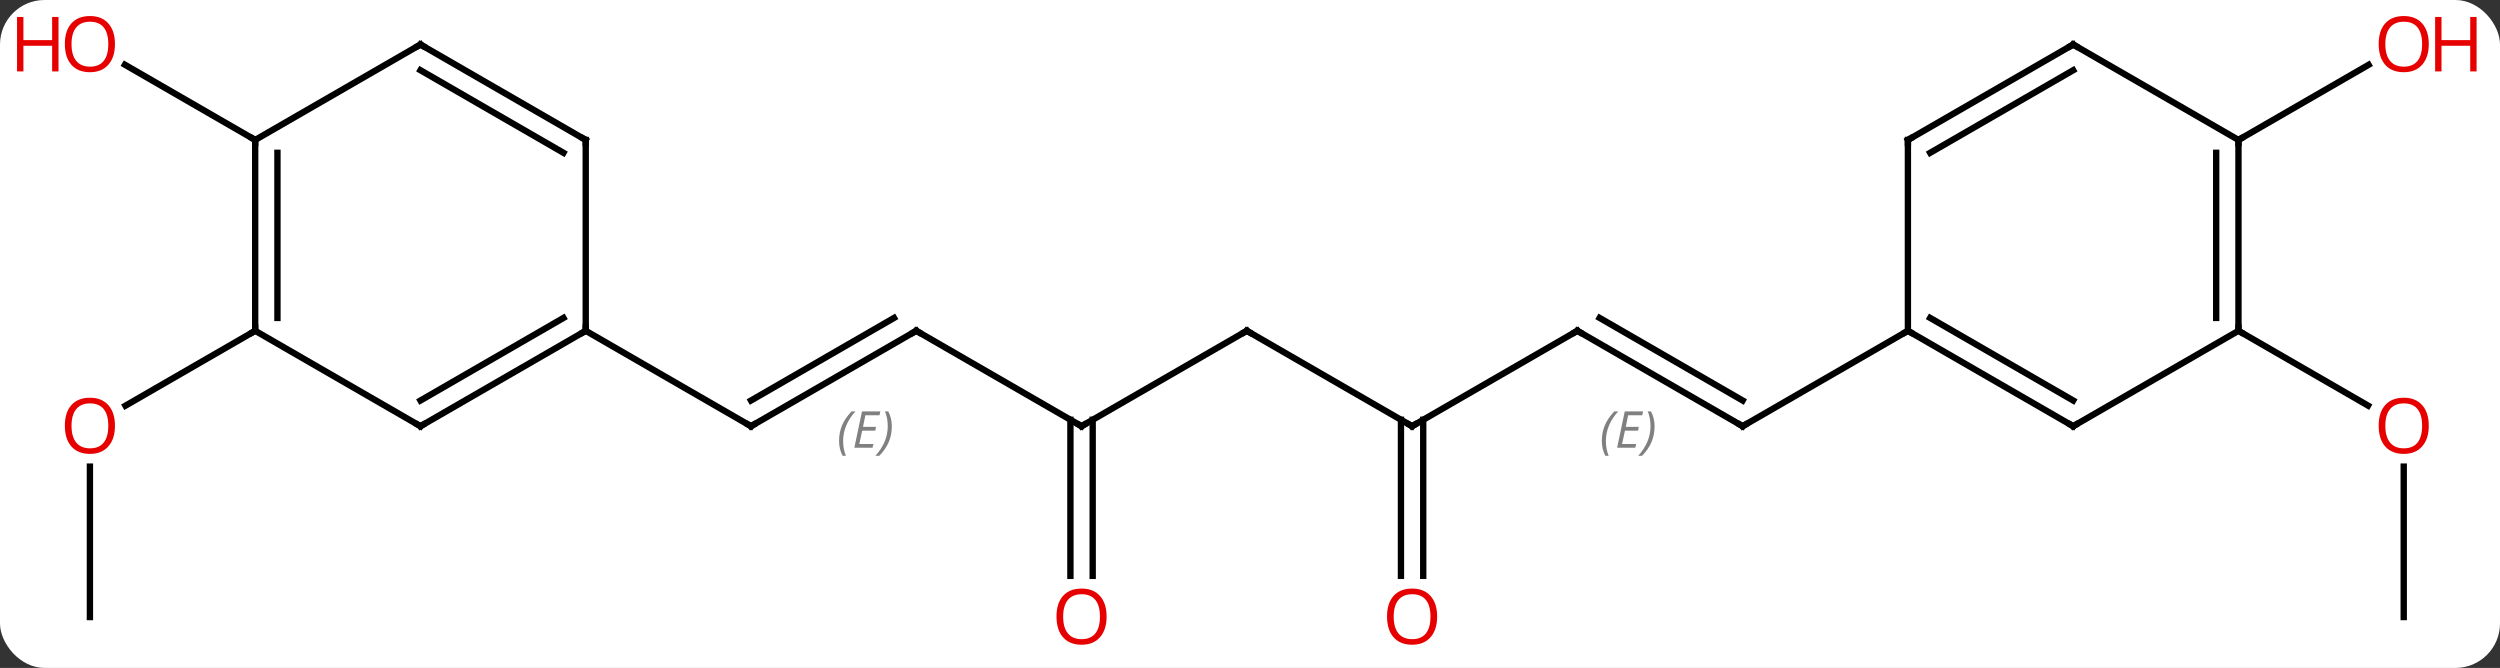 <svg width="393" viewBox="0 0 393 105" style="fill-opacity:1; color-rendering:auto; color-interpolation:auto; text-rendering:auto; stroke:black; stroke-linecap:square; stroke-miterlimit:10; shape-rendering:auto; stroke-opacity:1; fill:black; stroke-dasharray:none; font-weight:normal; stroke-width:1; font-family:'Open Sans'; font-style:normal; stroke-linejoin:miter; font-size:12; stroke-dashoffset:0; image-rendering:auto;" height="105" class="cas-substance-image" xmlns:xlink="http://www.w3.org/1999/xlink" xmlns="http://www.w3.org/2000/svg"><rect x="0" y="0" width="393" height="105" fill="#333333" stroke="none"/><svg class="cas-substance-single-component"><rect y="0" x="0" width="393" stroke="none" ry="7" rx="7" height="105" fill="white" class="cas-substance-group"/><svg y="0" x="0" width="393" viewBox="0 0 393 105" style="fill:black;" height="105" class="cas-substance-single-component-image"><svg><g><g transform="translate(196,52)" style="text-rendering:geometricPrecision; color-rendering:optimizeQuality; color-interpolation:linearRGB; stroke-linecap:butt; image-rendering:optimizeQuality;"><line y2="0" y1="15" x2="-51.963" x1="-77.943" style="fill:none;"/><line y2="-2.021" y1="10.959" x2="-55.463" x1="-77.943" style="fill:none;"/></g><g transform="translate(196,52)" style="stroke-linecap:butt; font-size:8.4px; fill:gray; text-rendering:geometricPrecision; image-rendering:optimizeQuality; color-rendering:optimizeQuality; font-family:'Open Sans'; font-style:italic; stroke:gray; color-interpolation:linearRGB;"><path style="stroke:none;" d="M-64.1 17.324 Q-64.1 15.996 -63.632 14.871 Q-63.163 13.746 -62.132 12.668 L-61.522 12.668 Q-62.491 13.73 -62.975 14.902 Q-63.46 16.074 -63.46 17.309 Q-63.46 18.637 -63.022 19.652 L-63.538 19.652 Q-64.1 18.621 -64.1 17.324 ZM-58.837 18.387 L-61.697 18.387 L-60.493 12.668 L-57.618 12.668 L-57.743 13.277 L-59.962 13.277 L-60.337 15.105 L-58.29 15.105 L-58.4 15.699 L-60.462 15.699 L-60.915 17.793 L-58.697 17.793 L-58.837 18.387 ZM-55.806 15.012 Q-55.806 16.34 -56.282 17.473 Q-56.759 18.605 -57.774 19.652 L-58.384 19.652 Q-56.446 17.496 -56.446 15.012 Q-56.446 13.684 -56.884 12.668 L-56.368 12.668 Q-55.806 13.73 -55.806 15.012 Z"/><line y2="0" y1="15" x2="-103.923" x1="-77.943" style="fill:none; stroke:black;"/><line y2="15" y1="0" x2="-25.98" x1="-51.963" style="fill:none; stroke:black;"/><line y2="0" y1="15" x2="0" x1="-25.98" style="fill:none; stroke:black;"/><line y2="38.523" y1="13.99" x2="-27.73" x1="-27.73" style="fill:none; stroke:black;"/><line y2="38.523" y1="13.99" x2="-24.23" x1="-24.23" style="fill:none; stroke:black;"/><line y2="15" y1="0" x2="25.98" x1="0" style="fill:none; stroke:black;"/><line y2="0" y1="15" x2="51.963" x1="25.98" style="fill:none; stroke:black;"/><line y2="38.523" y1="13.99" x2="24.23" x1="24.23" style="fill:none; stroke:black;"/><line y2="38.523" y1="13.99" x2="27.73" x1="27.73" style="fill:none; stroke:black;"/><line y2="15" y1="0" x2="77.943" x1="51.963" style="fill:none; stroke:black;"/><line y2="10.959" y1="-2.021" x2="77.943" x1="55.463" style="fill:none; stroke:black;"/><path style="stroke:none;" d="M55.806 17.324 Q55.806 15.996 56.274 14.871 Q56.743 13.746 57.774 12.668 L58.384 12.668 Q57.415 13.73 56.931 14.902 Q56.446 16.074 56.446 17.309 Q56.446 18.637 56.884 19.652 L56.368 19.652 Q55.806 18.621 55.806 17.324 ZM61.069 18.387 L58.209 18.387 L59.413 12.668 L62.288 12.668 L62.163 13.277 L59.944 13.277 L59.569 15.105 L61.616 15.105 L61.506 15.699 L59.444 15.699 L58.991 17.793 L61.209 17.793 L61.069 18.387 ZM64.1 15.012 Q64.1 16.34 63.624 17.473 Q63.147 18.605 62.132 19.652 L61.522 19.652 Q63.46 17.496 63.46 15.012 Q63.46 13.684 63.022 12.668 L63.538 12.668 Q64.1 13.73 64.1 15.012 Z"/><line y2="0" y1="15" x2="103.923" x1="77.943" style="fill:none; stroke:black;"/><line y2="45" y1="21.352" x2="-181.866" x1="-181.866" style="fill:none; stroke:black;"/><line y2="0" y1="11.774" x2="-155.886" x1="-176.279" style="fill:none; stroke:black;"/><line y2="-30" y1="-41.821" x2="-155.886" x1="-176.361" style="fill:none; stroke:black;"/><line y2="45" y1="21.352" x2="181.866" x1="181.866" style="fill:none; stroke:black;"/><line y2="0" y1="11.759" x2="155.886" x1="176.252" style="fill:none; stroke:black;"/><line y2="-30" y1="-41.811" x2="155.886" x1="176.343" style="fill:none; stroke:black;"/><line y2="15" y1="0" x2="-129.903" x1="-103.923" style="fill:none; stroke:black;"/><line y2="10.959" y1="-2.021" x2="-129.903" x1="-107.423" style="fill:none; stroke:black;"/><line y2="-30" y1="0" x2="-103.923" x1="-103.923" style="fill:none; stroke:black;"/><line y2="0" y1="15" x2="-155.886" x1="-129.903" style="fill:none; stroke:black;"/><line y2="-45" y1="-30" x2="-129.903" x1="-103.923" style="fill:none; stroke:black;"/><line y2="-40.959" y1="-27.979" x2="-129.903" x1="-107.423" style="fill:none; stroke:black;"/><line y2="-30" y1="0" x2="-155.886" x1="-155.886" style="fill:none; stroke:black;"/><line y2="-27.979" y1="-2.021" x2="-152.386" x1="-152.386" style="fill:none; stroke:black;"/><line y2="-30" y1="-45" x2="-155.886" x1="-129.903" style="fill:none; stroke:black;"/><line y2="15" y1="0" x2="129.903" x1="103.923" style="fill:none; stroke:black;"/><line y2="10.959" y1="-2.021" x2="129.903" x1="107.423" style="fill:none; stroke:black;"/><line y2="-30" y1="0" x2="103.923" x1="103.923" style="fill:none; stroke:black;"/><line y2="0" y1="15" x2="155.886" x1="129.903" style="fill:none; stroke:black;"/><line y2="-45" y1="-30" x2="129.903" x1="103.923" style="fill:none; stroke:black;"/><line y2="-40.959" y1="-27.979" x2="129.903" x1="107.423" style="fill:none; stroke:black;"/><line y2="-30" y1="0" x2="155.886" x1="155.886" style="fill:none; stroke:black;"/><line y2="-27.979" y1="-2.021" x2="152.386" x1="152.386" style="fill:none; stroke:black;"/><line y2="-30" y1="-45" x2="155.886" x1="129.903" style="fill:none; stroke:black;"/><path style="fill:none; stroke-miterlimit:5; stroke:black;" d="M-77.51 14.75 L-77.943 15 L-78.376 14.75"/><path style="fill:none; stroke-miterlimit:5; stroke:black;" d="M-52.396 0.25 L-51.963 0 L-51.53 0.25"/><path style="fill:none; stroke-miterlimit:5; stroke:black;" d="M-26.413 14.75 L-25.98 15 L-25.547 14.75"/><path style="fill:none; stroke-miterlimit:5; stroke:black;" d="M-0.433 0.25 L0 0 L0.433 0.25"/></g><g transform="translate(196,52)" style="stroke-linecap:butt; fill:rgb(230,0,0); text-rendering:geometricPrecision; color-rendering:optimizeQuality; image-rendering:optimizeQuality; font-family:'Open Sans'; stroke:rgb(230,0,0); color-interpolation:linearRGB; stroke-miterlimit:5;"><path style="stroke:none;" d="M-22.043 44.93 Q-22.043 46.992 -23.082 48.172 Q-24.121 49.352 -25.964 49.352 Q-27.855 49.352 -28.886 48.188 Q-29.918 47.023 -29.918 44.914 Q-29.918 42.82 -28.886 41.672 Q-27.855 40.523 -25.964 40.523 Q-24.105 40.523 -23.074 41.695 Q-22.043 42.867 -22.043 44.93 ZM-28.871 44.93 Q-28.871 46.664 -28.128 47.57 Q-27.386 48.477 -25.964 48.477 Q-24.543 48.477 -23.816 47.578 Q-23.089 46.68 -23.089 44.93 Q-23.089 43.195 -23.816 42.305 Q-24.543 41.414 -25.964 41.414 Q-27.386 41.414 -28.128 42.312 Q-28.871 43.211 -28.871 44.93 Z"/><path style="fill:none; stroke:black;" d="M25.547 14.75 L25.98 15 L26.413 14.75"/><path style="fill:none; stroke:black;" d="M51.53 0.25 L51.963 0 L52.396 0.25"/><path style="stroke:none;" d="M29.918 44.93 Q29.918 46.992 28.878 48.172 Q27.839 49.352 25.996 49.352 Q24.105 49.352 23.074 48.188 Q22.043 47.023 22.043 44.914 Q22.043 42.82 23.074 41.672 Q24.105 40.523 25.996 40.523 Q27.855 40.523 28.886 41.695 Q29.918 42.867 29.918 44.93 ZM23.089 44.93 Q23.089 46.664 23.832 47.57 Q24.574 48.477 25.996 48.477 Q27.418 48.477 28.144 47.578 Q28.871 46.68 28.871 44.93 Q28.871 43.195 28.144 42.305 Q27.418 41.414 25.996 41.414 Q24.574 41.414 23.832 42.312 Q23.089 43.211 23.089 44.93 Z"/><path style="fill:none; stroke:black;" d="M77.51 14.75 L77.943 15 L78.376 14.75"/><path style="stroke:none;" d="M-177.929 14.93 Q-177.929 16.992 -178.968 18.172 Q-180.007 19.352 -181.85 19.352 Q-183.741 19.352 -184.772 18.188 Q-185.804 17.023 -185.804 14.914 Q-185.804 12.82 -184.772 11.672 Q-183.741 10.523 -181.85 10.523 Q-179.991 10.523 -178.96 11.695 Q-177.929 12.867 -177.929 14.93 ZM-184.757 14.93 Q-184.757 16.664 -184.014 17.57 Q-183.272 18.477 -181.85 18.477 Q-180.429 18.477 -179.702 17.578 Q-178.975 16.68 -178.975 14.93 Q-178.975 13.195 -179.702 12.305 Q-180.429 11.414 -181.85 11.414 Q-183.272 11.414 -184.014 12.312 Q-184.757 13.211 -184.757 14.93 Z"/><path style="stroke:none;" d="M-177.929 -45.07 Q-177.929 -43.008 -178.968 -41.828 Q-180.007 -40.648 -181.85 -40.648 Q-183.741 -40.648 -184.772 -41.812 Q-185.804 -42.977 -185.804 -45.086 Q-185.804 -47.18 -184.772 -48.328 Q-183.741 -49.477 -181.85 -49.477 Q-179.991 -49.477 -178.96 -48.305 Q-177.929 -47.133 -177.929 -45.07 ZM-184.757 -45.07 Q-184.757 -43.336 -184.014 -42.43 Q-183.272 -41.523 -181.85 -41.523 Q-180.429 -41.523 -179.702 -42.422 Q-178.975 -43.32 -178.975 -45.07 Q-178.975 -46.805 -179.702 -47.695 Q-180.429 -48.586 -181.85 -48.586 Q-183.272 -48.586 -184.014 -47.688 Q-184.757 -46.789 -184.757 -45.07 Z"/><path style="stroke:none;" d="M-186.804 -40.773 L-187.804 -40.773 L-187.804 -44.805 L-192.319 -44.805 L-192.319 -40.773 L-193.319 -40.773 L-193.319 -49.336 L-192.319 -49.336 L-192.319 -45.695 L-187.804 -45.695 L-187.804 -49.336 L-186.804 -49.336 L-186.804 -40.773 Z"/><path style="stroke:none;" d="M185.804 14.93 Q185.804 16.992 184.764 18.172 Q183.725 19.352 181.882 19.352 Q179.991 19.352 178.96 18.188 Q177.929 17.023 177.929 14.914 Q177.929 12.82 178.96 11.672 Q179.991 10.523 181.882 10.523 Q183.741 10.523 184.772 11.695 Q185.804 12.867 185.804 14.93 ZM178.975 14.93 Q178.975 16.664 179.718 17.57 Q180.46 18.477 181.882 18.477 Q183.304 18.477 184.03 17.578 Q184.757 16.68 184.757 14.93 Q184.757 13.195 184.03 12.305 Q183.304 11.414 181.882 11.414 Q180.46 11.414 179.718 12.312 Q178.975 13.211 178.975 14.93 Z"/><path style="stroke:none;" d="M185.804 -45.07 Q185.804 -43.008 184.764 -41.828 Q183.725 -40.648 181.882 -40.648 Q179.991 -40.648 178.96 -41.812 Q177.929 -42.977 177.929 -45.086 Q177.929 -47.18 178.96 -48.328 Q179.991 -49.477 181.882 -49.477 Q183.741 -49.477 184.772 -48.305 Q185.804 -47.133 185.804 -45.07 ZM178.975 -45.07 Q178.975 -43.336 179.718 -42.43 Q180.46 -41.523 181.882 -41.523 Q183.304 -41.523 184.03 -42.422 Q184.757 -43.32 184.757 -45.07 Q184.757 -46.805 184.03 -47.695 Q183.304 -48.586 181.882 -48.586 Q180.46 -48.586 179.718 -47.688 Q178.975 -46.789 178.975 -45.07 Z"/><path style="stroke:none;" d="M193.319 -40.773 L192.319 -40.773 L192.319 -44.805 L187.804 -44.805 L187.804 -40.773 L186.804 -40.773 L186.804 -49.336 L187.804 -49.336 L187.804 -45.695 L192.319 -45.695 L192.319 -49.336 L193.319 -49.336 L193.319 -40.773 Z"/><path style="fill:none; stroke:black;" d="M-104.356 0.25 L-103.923 0 L-103.923 -0.5"/><path style="fill:none; stroke:black;" d="M-129.47 14.75 L-129.903 15 L-130.336 14.75"/><path style="fill:none; stroke:black;" d="M-103.923 -29.5 L-103.923 -30 L-104.356 -30.25"/><path style="fill:none; stroke:black;" d="M-155.886 -0.5 L-155.886 0 L-156.319 0.25"/><path style="fill:none; stroke:black;" d="M-129.47 -44.75 L-129.903 -45 L-130.336 -44.75"/><path style="fill:none; stroke:black;" d="M-155.886 -29.5 L-155.886 -30 L-156.319 -30.25"/><path style="fill:none; stroke:black;" d="M104.356 0.25 L103.923 0 L103.49 0.25"/><path style="fill:none; stroke:black;" d="M129.47 14.75 L129.903 15 L130.336 14.75"/><path style="fill:none; stroke:black;" d="M103.923 -29.5 L103.923 -30 L104.356 -30.25"/><path style="fill:none; stroke:black;" d="M155.886 -0.5 L155.886 0 L156.319 0.25"/><path style="fill:none; stroke:black;" d="M129.47 -44.75 L129.903 -45 L130.336 -44.75"/><path style="fill:none; stroke:black;" d="M155.886 -29.5 L155.886 -30 L156.319 -30.25"/></g></g></svg></svg></svg></svg>